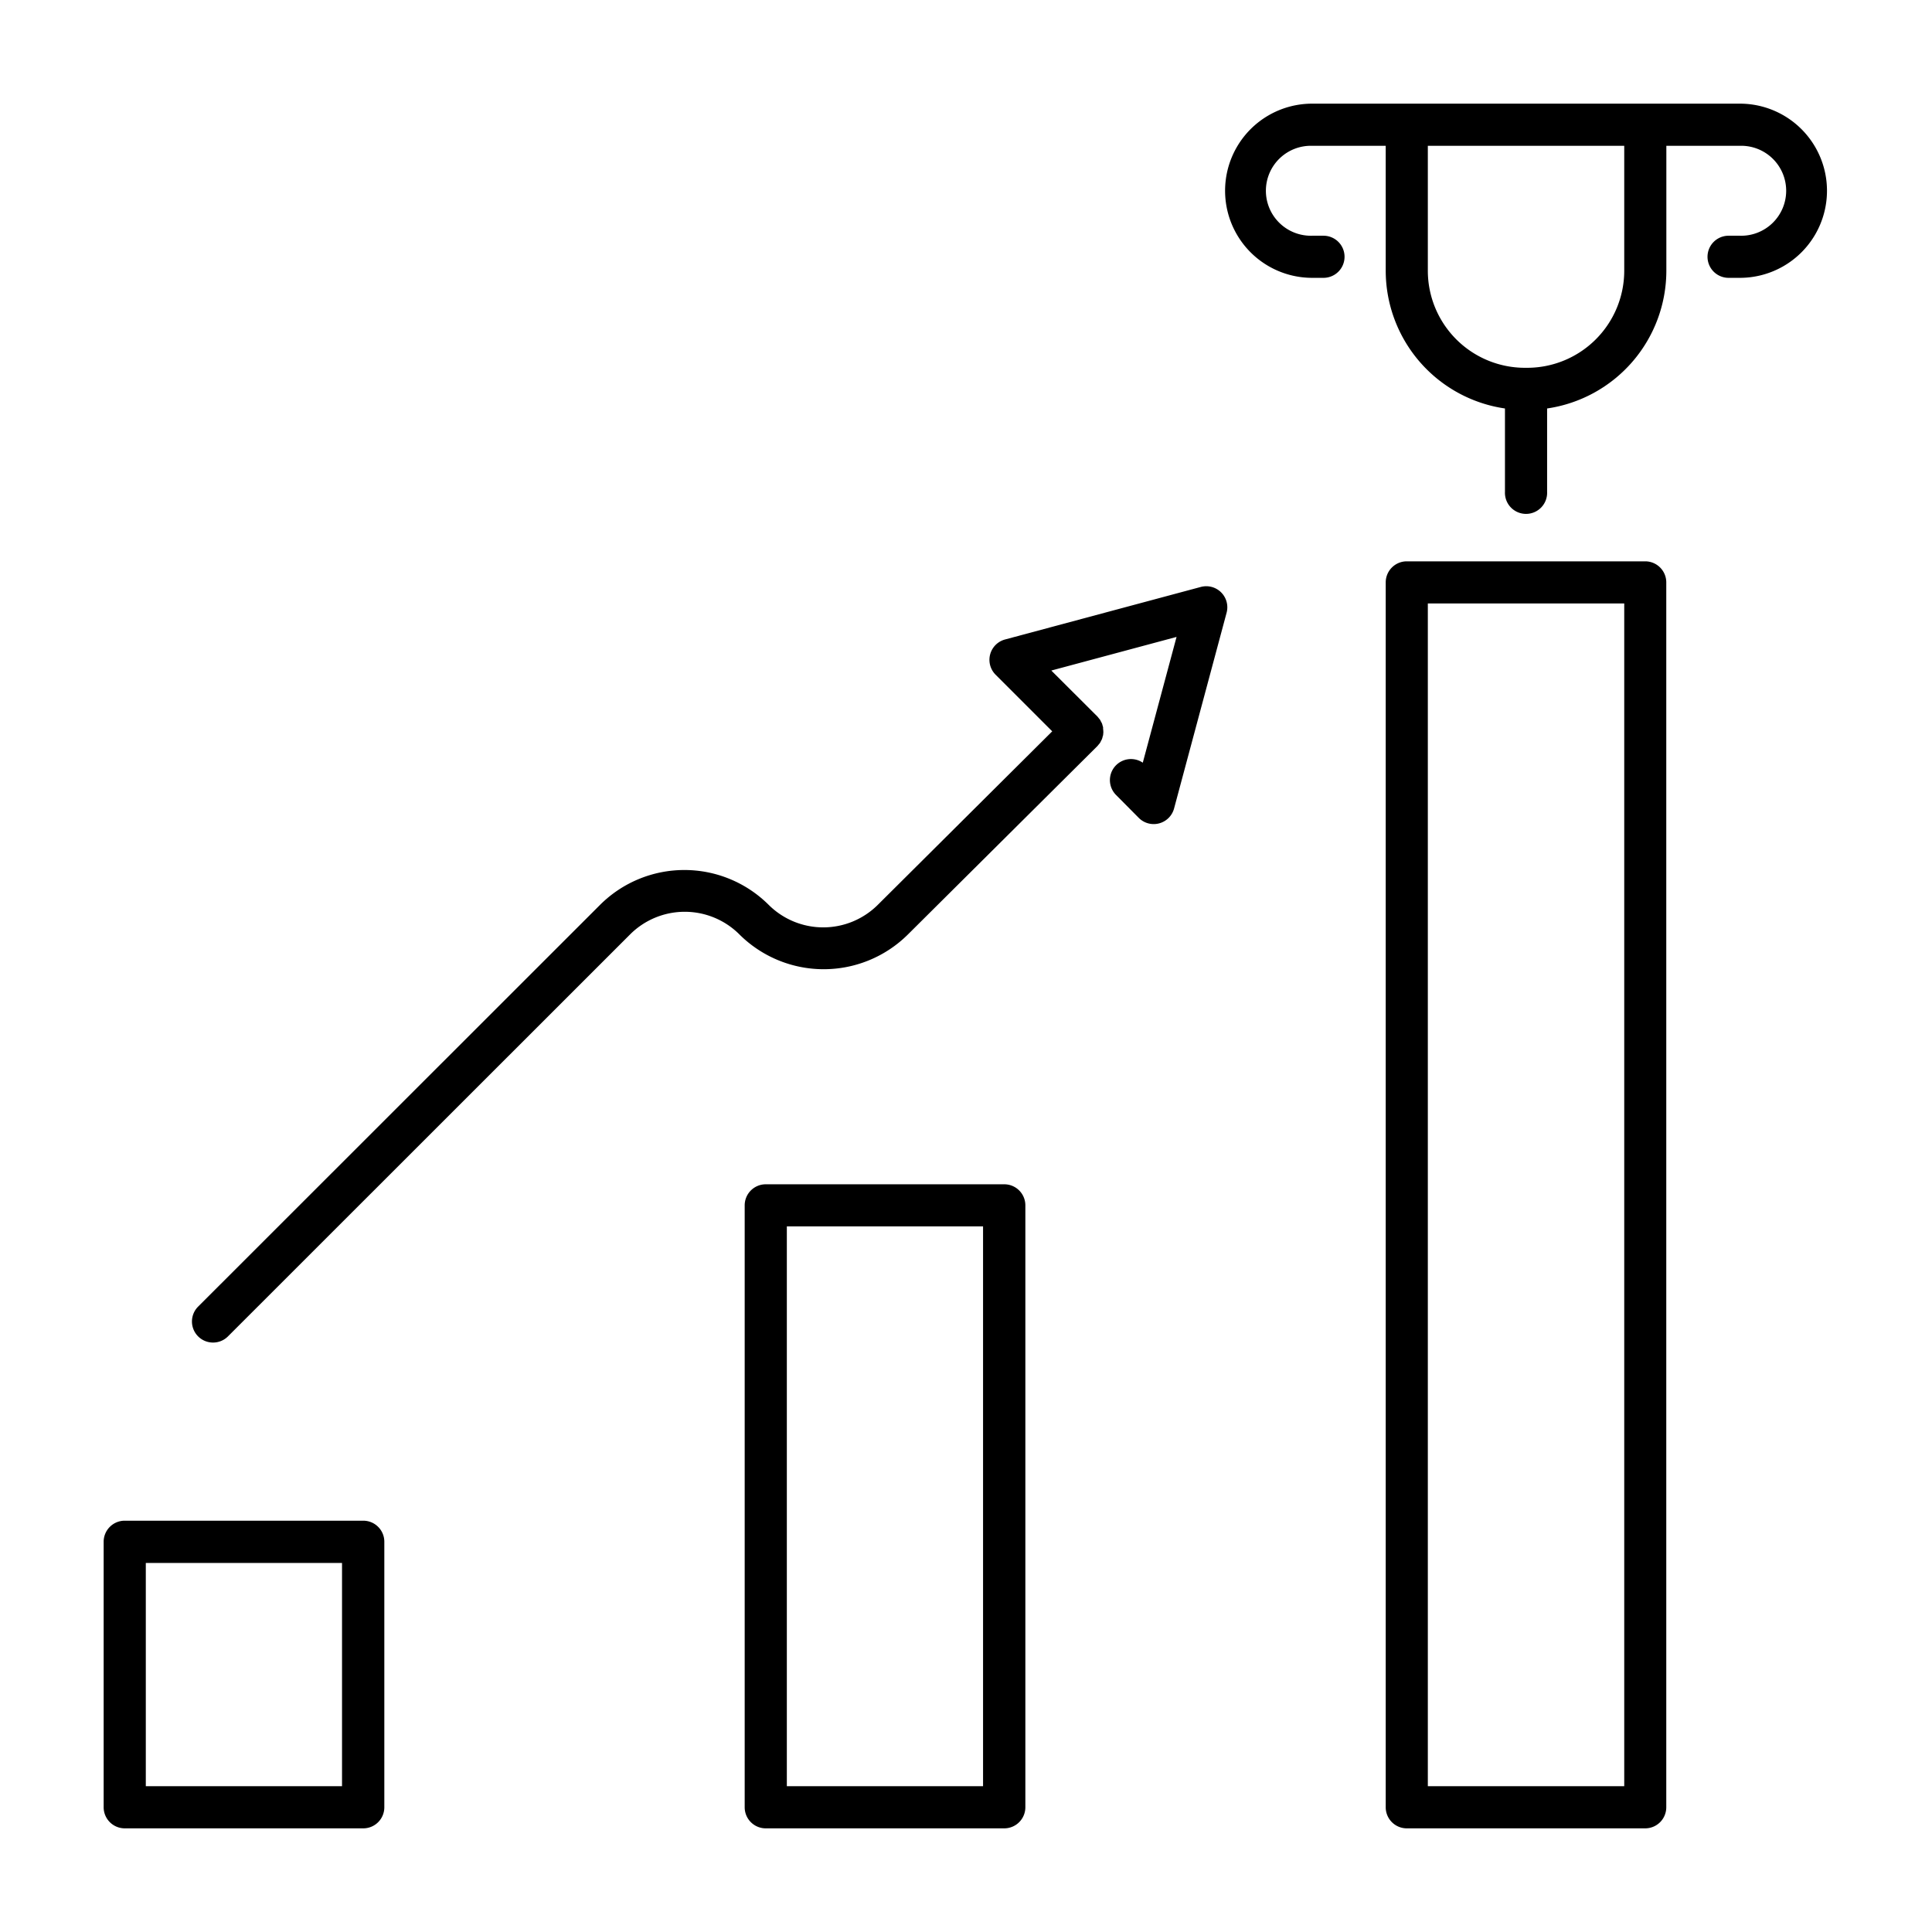 <svg id="icon" xmlns="http://www.w3.org/2000/svg" viewBox="0 0 512 512"><title>goal analytics</title><path d="M436,484.53a5.58,5.58,0,0,0,5.58-5.59V154.34a5.58,5.58,0,0,0-5.58-5.58H372.81a5.58,5.58,0,0,0-5.58,5.58v324.6a5.58,5.58,0,0,0,5.58,5.59ZM378.39,159.92h52.05V473.36H378.39Z"/><path d="M266.14,484.53a5.59,5.59,0,0,0,5.59-5.59V319.43a5.58,5.58,0,0,0-5.59-5.58H202.93a5.58,5.58,0,0,0-5.58,5.58V478.94a5.58,5.58,0,0,0,5.58,5.59ZM208.52,325h52V473.36h-52Z"/><path d="M33.06,484.53H96.27a5.58,5.58,0,0,0,5.58-5.59V408.62A5.58,5.58,0,0,0,96.27,403H33.06a5.58,5.58,0,0,0-5.59,5.58v70.32A5.59,5.59,0,0,0,33.06,484.53Zm5.58-70.33h52v59.16h-52Z"/><path d="M461.09,27.47H347.74a23.08,23.08,0,1,0,0,46.16h3a5.58,5.58,0,0,0,0-11.16h-3a11.92,11.92,0,1,1,0-23.83h19.49V71.76a36.92,36.92,0,0,0,31.6,36.49v22.11a5.59,5.59,0,1,0,11.17,0V108.25a36.92,36.92,0,0,0,31.6-36.49V38.64h19.49a11.92,11.92,0,1,1,0,23.83h-3a5.58,5.58,0,1,0,0,11.16h3a23.08,23.08,0,1,0,0-46.16ZM430.44,71.76a25.74,25.74,0,0,1-25.71,25.71h-.63a25.74,25.74,0,0,1-25.71-25.71V38.64h52.05Z"/><path d="M56.46,355.79a5.56,5.56,0,0,0,3.95-1.63L167,247.61a20.49,20.49,0,0,1,28.93,0,31.66,31.66,0,0,0,44.65.06l50.21-49.92h0c.13-.13.24-.29.36-.43s.25-.28.35-.43.2-.37.29-.55.16-.28.22-.42a5.16,5.16,0,0,0,.2-.67c0-.12.08-.24.11-.37s.05-.47.07-.71,0-.23,0-.35a5.51,5.51,0,0,0-.06-.7c0-.12,0-.25,0-.37a4.71,4.71,0,0,0-.19-.64c0-.13-.06-.27-.11-.39a5.77,5.77,0,0,0-.29-.55,4.37,4.37,0,0,0-.22-.43c-.11-.15-.24-.29-.36-.44a5,5,0,0,0-.35-.43h0L278.61,177.7l33.19-8.91-8.95,33.33a5.58,5.58,0,0,0-7,8.64l5.95,6a5.57,5.57,0,0,0,3.95,1.63,5.48,5.48,0,0,0,1.44-.19,5.58,5.58,0,0,0,3.95-3.94l13.92-51.87a5.58,5.58,0,0,0-6.84-6.84l-51.87,13.92a5.58,5.58,0,0,0-2.5,9.34l15,15-46.24,46a20.5,20.5,0,0,1-28.89,0,31.64,31.64,0,0,0-44.71,0L52.51,346.26a5.58,5.58,0,0,0,4,9.53Z"/></svg>